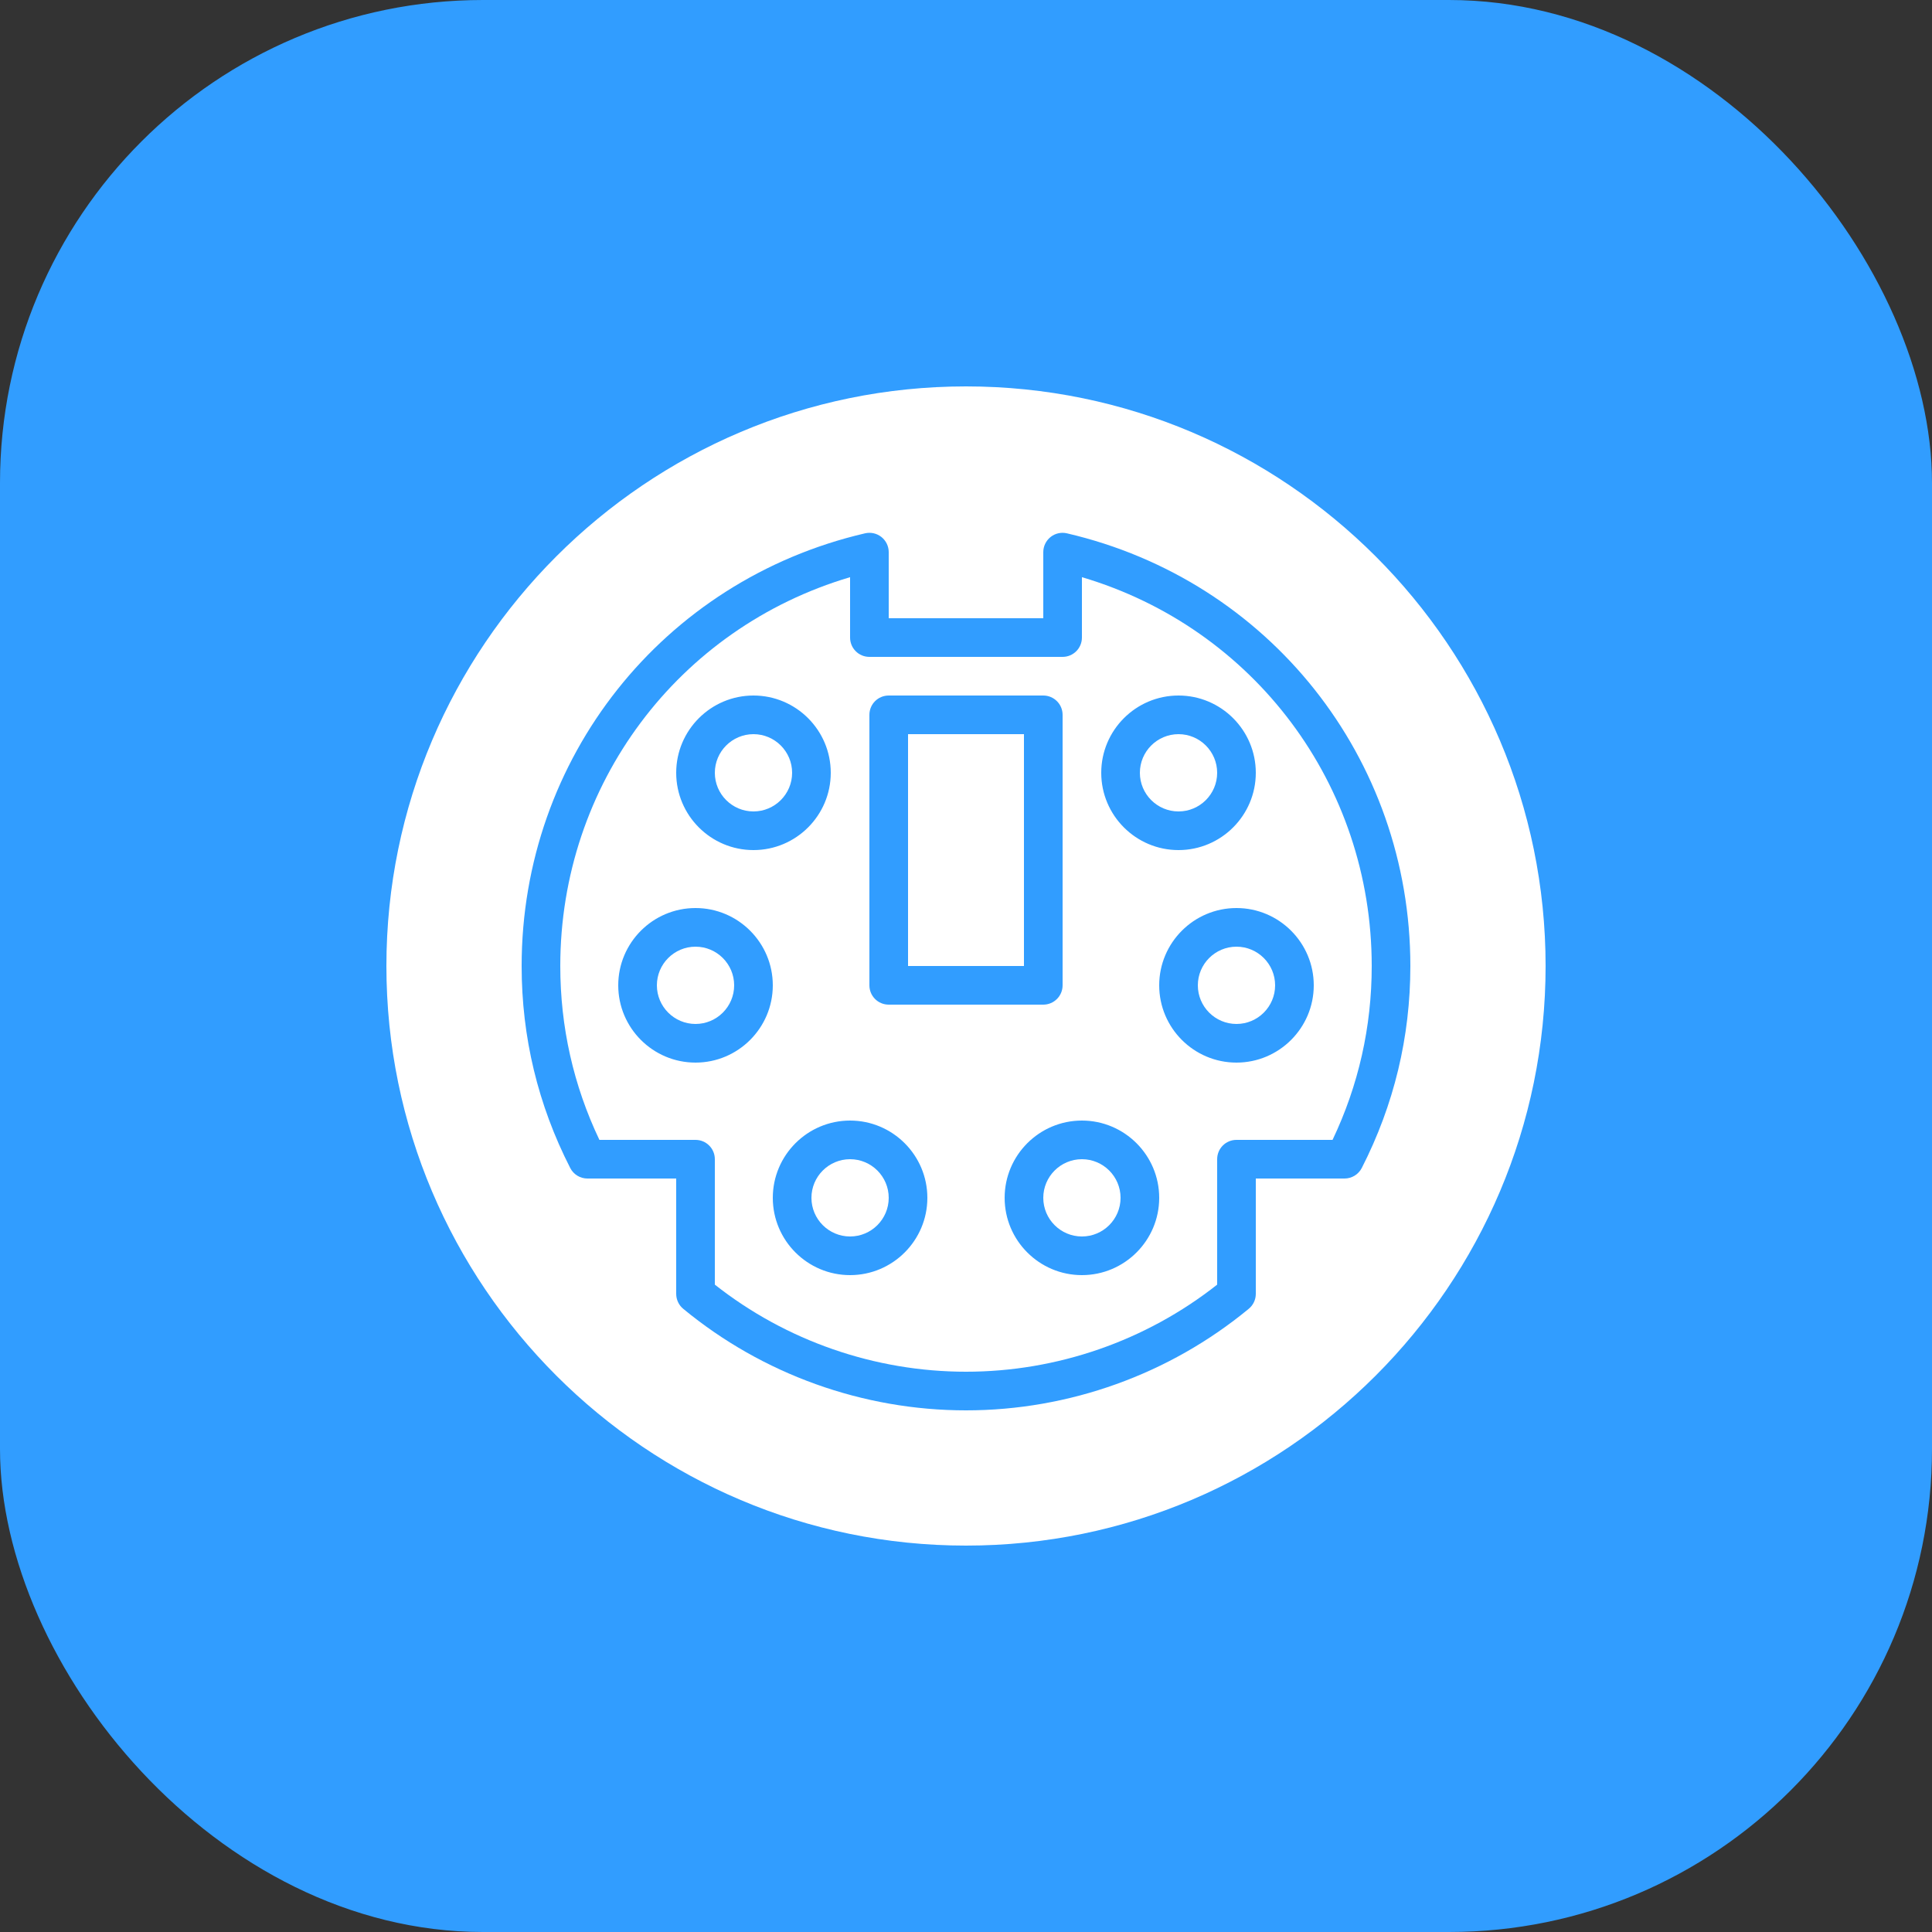 <svg width="40" height="40" viewBox="0 0 40 40" fill="none" xmlns="http://www.w3.org/2000/svg">
<rect x="0" y="0" width="40" height="40" fill="#333333" stroke="none"/>
<rect width="40" height="40" rx="10" fill="#319DFF"/>
<g clip-path="url(#clip0_1988_5517)">
<path d="M21.2 15.2H18.8V20H21.2V15.2Z" fill="white"/>
<path d="M17.6 24C17.159 24 16.8 24.359 16.8 24.8C16.8 25.241 17.159 25.6 17.6 25.6C18.041 25.6 18.4 25.241 18.4 24.8C18.4 24.359 18.041 24 17.6 24Z" fill="white"/>
<path d="M14.4 19.6C13.959 19.6 13.6 19.959 13.6 20.4C13.6 20.841 13.959 21.2 14.4 21.2C14.841 21.2 15.2 20.841 15.2 20.4C15.2 19.959 14.841 19.6 14.4 19.6Z" fill="white"/>
<path d="M15.6 16.8C16.041 16.8 16.4 16.441 16.4 16C16.4 15.559 16.041 15.2 15.6 15.2C15.159 15.2 14.8 15.559 14.8 16C14.8 16.441 15.159 16.8 15.6 16.8Z" fill="white"/>
<path d="M22.4 24C21.959 24 21.6 24.359 21.6 24.8C21.6 25.241 21.959 25.6 22.4 25.6C22.841 25.6 23.2 25.241 23.2 24.8C23.2 24.359 22.841 24 22.4 24Z" fill="white"/>
<path d="M24.4 16.8C24.841 16.8 25.2 16.441 25.2 16C25.2 15.559 24.841 15.2 24.4 15.2C23.959 15.2 23.6 15.559 23.6 16C23.6 16.441 23.959 16.8 24.4 16.8Z" fill="white"/>
<path d="M25.6 19.6C25.159 19.6 24.8 19.959 24.8 20.4C24.8 20.841 25.159 21.2 25.6 21.2C26.041 21.2 26.4 20.841 26.4 20.4C26.4 19.959 26.041 19.6 25.6 19.6Z" fill="white"/>
<path d="M20 8C13.383 8 8 13.383 8 20C8 26.617 13.383 32 20 32C26.617 32 32 26.617 32 20C32 13.383 26.617 8 20 8ZM28.194 24.182C28.125 24.316 27.987 24.4 27.837 24.4H26V26.788C26 26.907 25.947 27.021 25.854 27.097C24.212 28.453 22.133 29.2 20 29.2C17.867 29.2 15.787 28.453 14.145 27.097C14.053 27.021 14 26.907 14 26.788V24.4H12.162C12.012 24.4 11.874 24.316 11.806 24.182C11.138 22.876 10.8 21.47 10.8 20C10.8 15.699 13.723 12.015 17.909 11.042C18.029 11.014 18.153 11.042 18.249 11.118C18.344 11.194 18.4 11.309 18.4 11.431V12.8H21.6V11.431C21.6 11.309 21.656 11.194 21.751 11.118C21.846 11.042 21.971 11.014 22.09 11.042C26.276 12.015 29.2 15.699 29.2 20C29.2 21.47 28.861 22.876 28.194 24.182Z" fill="white"/>
<path d="M22.4 11.95V13.2C22.4 13.421 22.221 13.6 22 13.6H18C17.778 13.6 17.6 13.421 17.6 13.2V11.95C14.042 13.002 11.6 16.243 11.6 20C11.6 21.26 11.872 22.47 12.41 23.6H14.4C14.621 23.6 14.8 23.779 14.8 24V26.597C16.275 27.761 18.114 28.4 20 28.4C21.885 28.4 23.724 27.761 25.2 26.597V24C25.2 23.779 25.378 23.6 25.599 23.6H27.589C28.127 22.47 28.4 21.26 28.4 20C28.4 16.243 25.957 13.002 22.4 11.95ZM24.4 14.4C25.282 14.4 26 15.118 26 16C26 16.882 25.282 17.6 24.4 17.6C23.517 17.6 22.8 16.882 22.8 16C22.8 15.118 23.517 14.4 24.4 14.4ZM15.6 14.4C16.482 14.4 17.2 15.118 17.2 16C17.2 16.882 16.482 17.6 15.6 17.6C14.717 17.6 14 16.882 14 16C14 15.118 14.717 14.4 15.6 14.4ZM14.4 22C13.517 22 12.8 21.282 12.8 20.4C12.8 19.518 13.517 18.8 14.4 18.8C15.282 18.8 16 19.518 16 20.4C16 21.282 15.282 22 14.4 22ZM17.6 26.4C16.717 26.4 16 25.682 16 24.8C16 23.918 16.717 23.2 17.6 23.2C18.482 23.2 19.2 23.918 19.2 24.8C19.2 25.682 18.482 26.4 17.6 26.4ZM18.4 20.8C18.178 20.8 18 20.621 18 20.4V14.8C18 14.579 18.178 14.4 18.4 14.4H21.6C21.821 14.4 22 14.579 22 14.8V20.4C22 20.621 21.821 20.8 21.6 20.8H18.4ZM22.4 26.4C21.517 26.4 20.8 25.682 20.8 24.8C20.8 23.918 21.517 23.2 22.4 23.2C23.282 23.2 24 23.918 24 24.8C24 25.682 23.282 26.4 22.4 26.4ZM25.6 22C24.717 22 24 21.282 24 20.4C24 19.518 24.717 18.8 25.6 18.8C26.482 18.8 27.2 19.518 27.2 20.4C27.2 21.282 26.482 22 25.6 22Z" fill="white"/>
</g>
<defs>
<clipPath id="clip0_1988_5517">
<rect width="24" height="24" fill="white" transform="translate(8 8)"/>
</clipPath>
</defs>
</svg>
